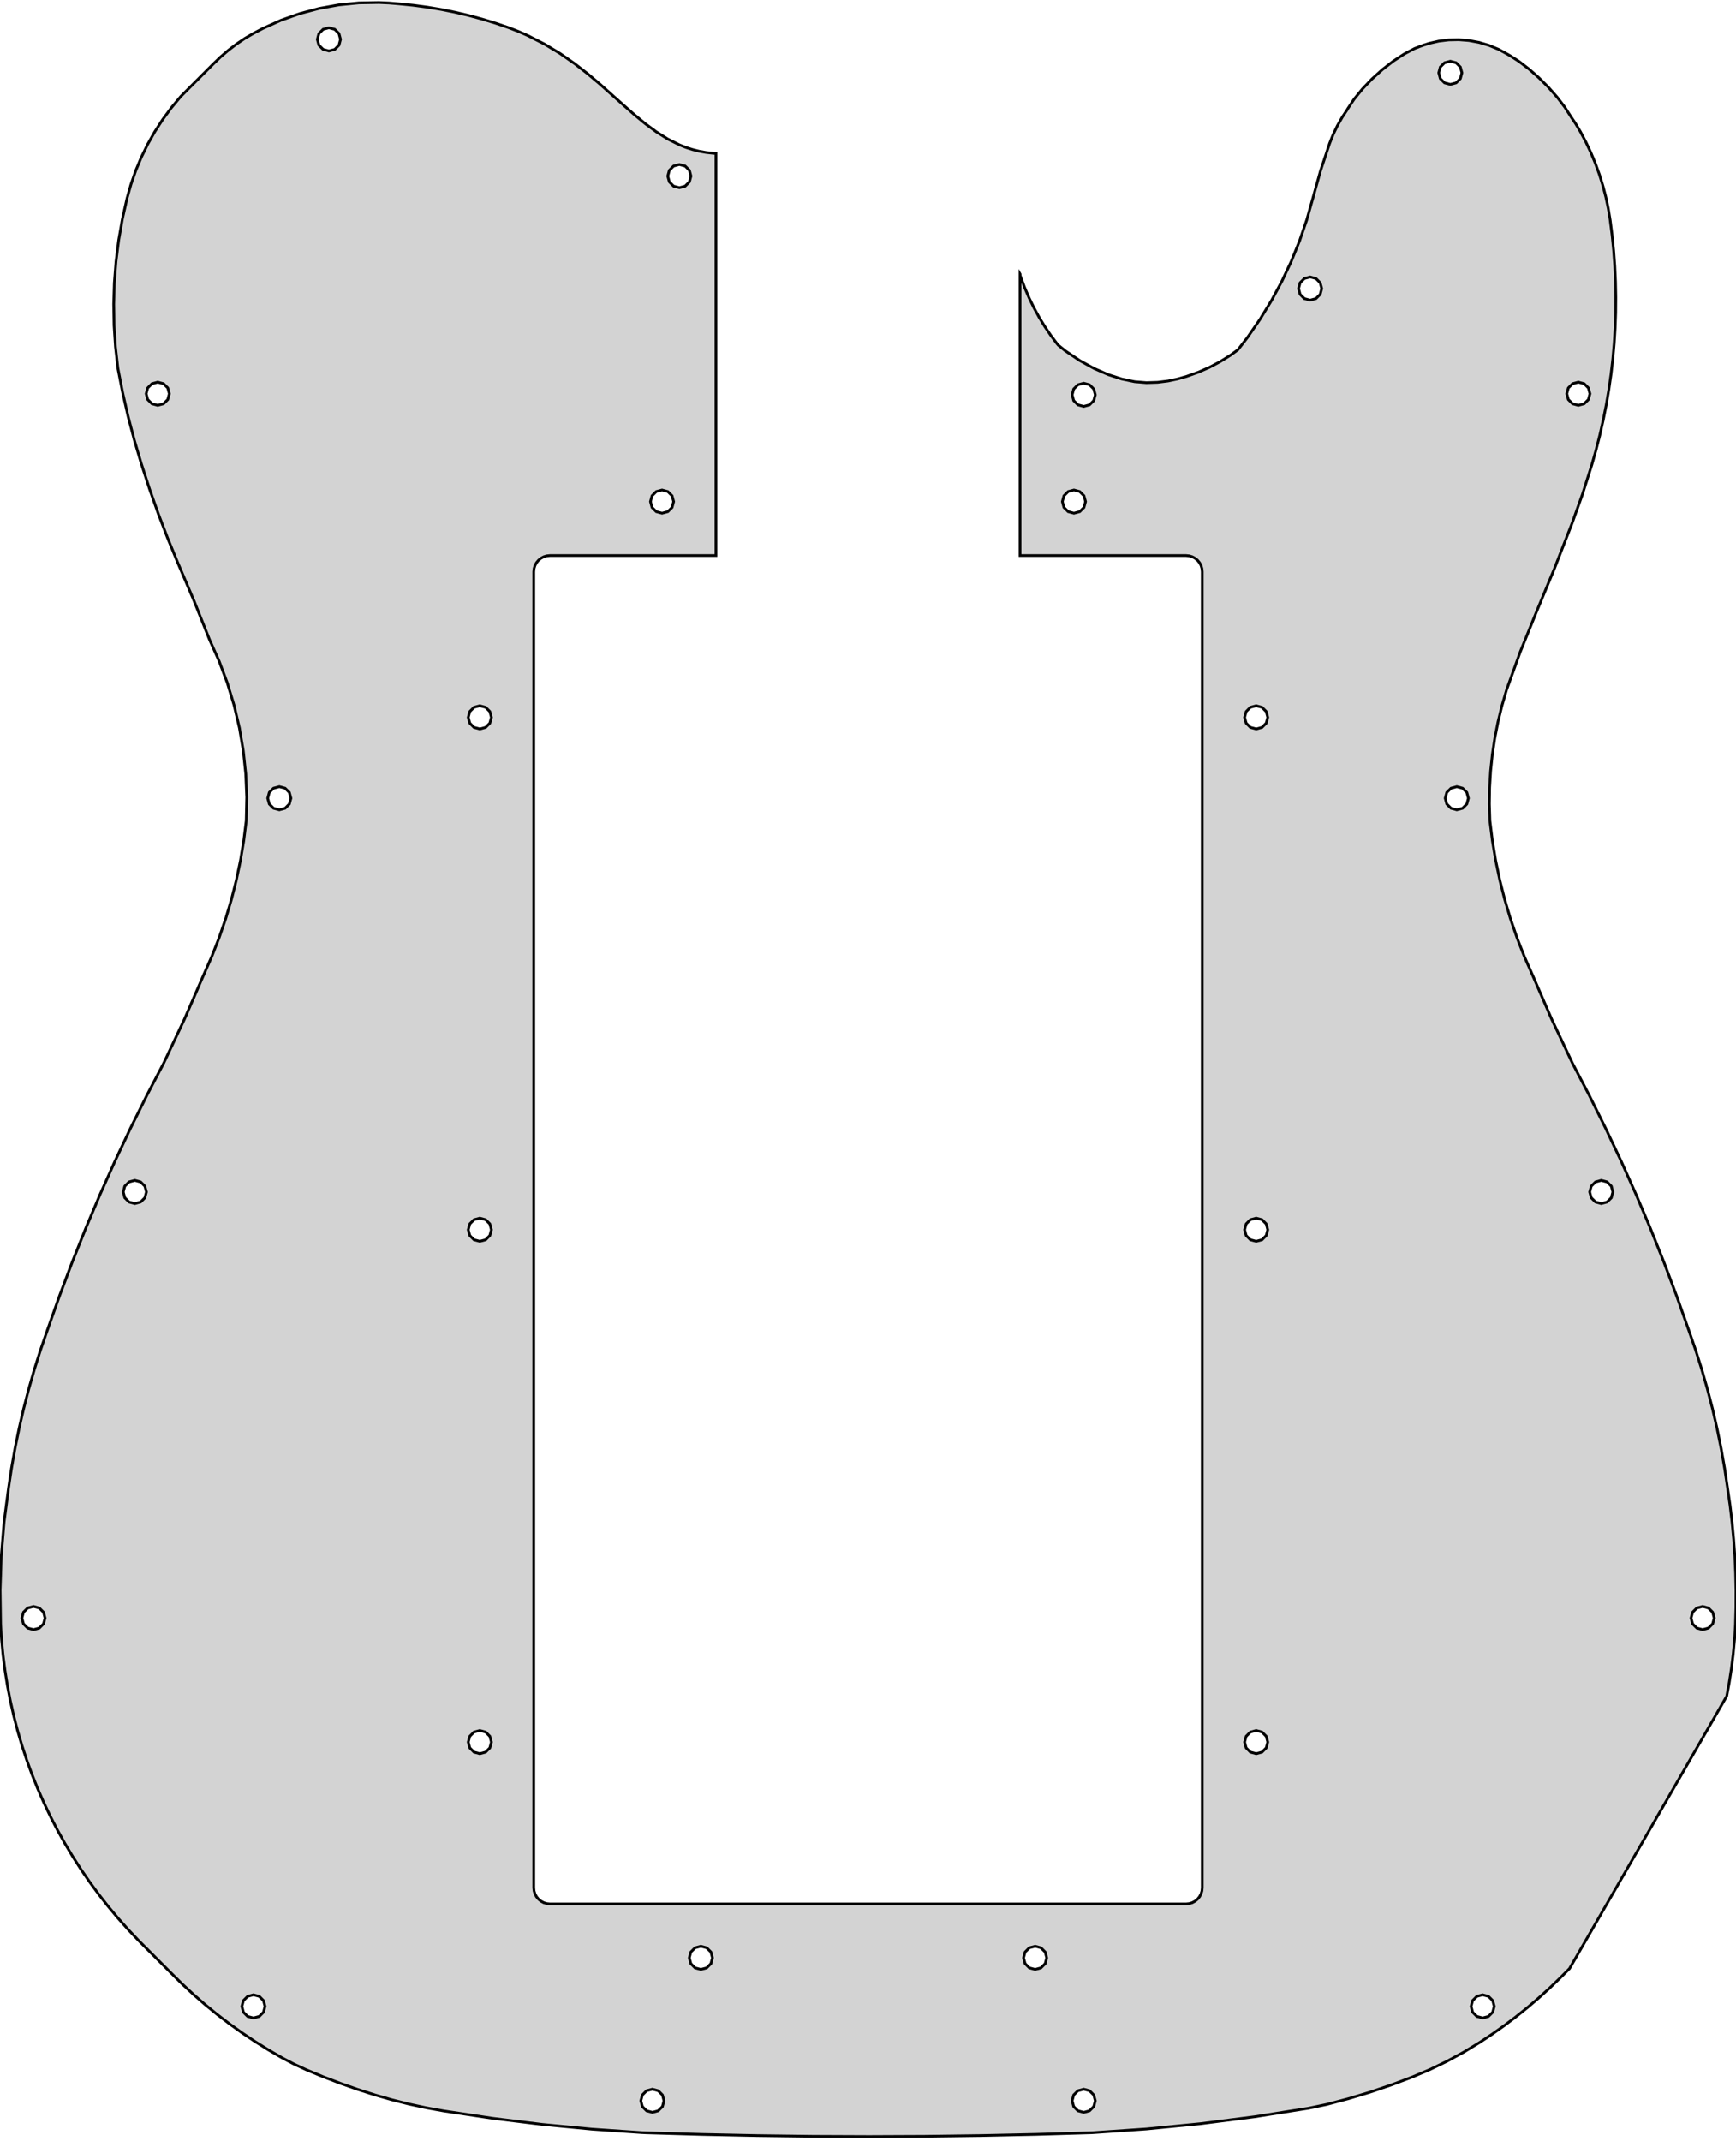 <?xml version="1.0" standalone="no"?>
<!DOCTYPE svg PUBLIC "-//W3C//DTD SVG 1.1//EN" "http://www.w3.org/Graphics/SVG/1.1/DTD/svg11.dtd">
<svg width="322" height="397" viewBox="-161 -83 322 397" xmlns="http://www.w3.org/2000/svg" version="1.1">
<title>OpenSCAD Model</title>
<path d="
M 10.542,313.083 L 20.881,312.951 L 31.219,312.731 L 41.555,312.425 L 51.638,311.733 L 61.693,310.746
 L 71.714,309.464 L 81.695,307.887 L 85.051,307.185 L 89.094,306.117 L 93.095,304.911 L 97.053,303.571
 L 100.963,302.095 L 104.226,300.708 L 107.416,299.165 L 110.526,297.47 L 113.552,295.627 L 115.83,294.113
 L 118.053,292.538 L 120.22,290.903 L 122.331,289.209 L 124.384,287.459 L 126.379,285.653 L 128.315,283.794
 L 130.126,281.983 L 159.28,231.486 L 159.738,229.018 L 160.15,226.36 L 160.481,223.684 L 160.732,220.99
 L 160.902,218.281 L 160.99,215.105 L 161,211.929 L 160.934,208.755 L 160.79,205.584 L 160.569,202.417
 L 160.272,199.256 L 159.898,196.102 L 159.447,192.957 L 158.89,189.232 L 158.236,185.524 L 157.484,181.835
 L 156.635,178.168 L 155.69,174.524 L 154.649,170.905 L 153.513,167.313 L 152.282,163.75 L 150.022,157.363
 L 147.634,151.024 L 145.119,144.735 L 142.476,138.499 L 139.708,132.316 L 136.814,126.188 L 133.796,120.118
 L 130.654,114.108 L 126.823,105.993 L 123.249,97.763 L 121.742,94.345 L 120.381,90.872 L 119.167,87.349
 L 118.102,83.782 L 117.186,80.174 L 116.42,76.529 L 115.808,72.854 L 115.348,69.152 L 115.255,66.082
 L 115.3,63.015 L 115.483,59.956 L 115.802,56.909 L 116.257,53.88 L 116.848,50.871 L 117.575,47.889
 L 118.434,44.937 L 120.991,37.845 L 123.821,30.856 L 127.313,22.443 L 130.62,13.957 L 132.534,8.602
 L 134.254,3.183 L 135.039,0.414 L 135.748,-2.371 L 136.381,-5.17 L 136.938,-7.983 L 137.419,-10.807
 L 137.824,-13.642 L 138.153,-16.485 L 138.405,-19.335 L 138.581,-22.192 L 138.68,-25.052 L 138.702,-27.914
 L 138.647,-30.778 L 138.516,-33.641 L 138.307,-36.503 L 138.021,-39.36 L 137.658,-42.213 L 137.305,-44.353
 L 136.855,-46.471 L 136.308,-48.565 L 135.665,-50.631 L 134.928,-52.665 L 134.097,-54.665 L 133.173,-56.627
 L 132.159,-58.549 L 131.252,-60.073 L 130.386,-61.354 L 130.381,-61.364 L 129.258,-63.112 L 127.854,-64.949
 L 126.23,-66.795 L 124.456,-68.569 L 122.61,-70.193 L 120.773,-71.597 L 119.025,-72.719 L 118.85,-72.807
 L 118.769,-72.864 L 117.018,-73.827 L 115.207,-74.583 L 113.354,-75.134 L 111.475,-75.485 L 109.587,-75.639
 L 107.707,-75.6 L 105.851,-75.371 L 104.036,-74.955 L 103.303,-74.706 L 103.156,-74.678 L 102.582,-74.461
 L 102.279,-74.357 L 102.137,-74.292 L 101.401,-74.013 L 99.47,-72.998 L 97.447,-71.677 L 95.421,-70.108
 L 93.478,-68.359 L 91.706,-66.507 L 90.181,-64.634 L 88.97,-62.819 L 88.903,-62.686 L 87.954,-61.255
 L 87.067,-59.697 L 86.29,-58.084 L 85.623,-56.419 L 83.928,-51.308 L 82.48,-46.122 L 81.37,-42.194
 L 80.048,-38.34 L 78.519,-34.568 L 76.786,-30.886 L 74.854,-27.303 L 72.726,-23.826 L 70.408,-20.464
 L 68.622,-18.156 L 67.249,-17.152 L 65.336,-15.956 L 63.338,-14.899 L 61.262,-13.985 L 59.116,-13.22
 L 57.412,-12.732 L 55.631,-12.354 L 53.724,-12.117 L 51.637,-12.05 L 49.45,-12.229 L 47.076,-12.724
 L 44.561,-13.539 L 41.951,-14.676 L 39.29,-16.138 L 36.623,-17.928 L 35.269,-19.022 L 35.042,-19.296
 L 33.899,-20.819 L 32.806,-22.428 L 31.767,-24.122 L 30.789,-25.902 L 29.877,-27.769 L 29.038,-29.723
 L 28.276,-31.763 L 28.216,-31.95 L 28.211,-31.95 L 28.211,-32.173 L 28.2,-32.192 L 28.2,20
 L 59,20 L 59.585,20.058 L 60.148,20.228 L 60.667,20.506 L 61.121,20.879 L 61.494,21.333
 L 61.772,21.852 L 61.942,22.415 L 62,23 L 62,267 L 61.942,267.585 L 61.772,268.148
 L 61.494,268.667 L 61.121,269.121 L 60.667,269.494 L 60.148,269.772 L 59.585,269.942 L 59,270
 L -59,270 L -59.585,269.942 L -60.148,269.772 L -60.667,269.494 L -61.121,269.121 L -61.494,268.667
 L -61.772,268.148 L -61.942,267.585 L -62,267 L -62,23 L -61.942,22.415 L -61.772,21.852
 L -61.494,21.333 L -61.121,20.879 L -60.667,20.506 L -60.148,20.228 L -59.585,20.058 L -59,20
 L -28.2,20 L -28.2,-54.56 L -28.679,-54.581 L -30.025,-54.729 L -31.318,-54.962 L -32.563,-55.275
 L -33.765,-55.662 L -34.928,-56.121 L -37.156,-57.231 L -39.284,-58.568 L -41.348,-60.097 L -43.385,-61.779
 L -45.432,-63.58 L -49.703,-67.388 L -51.999,-69.323 L -54.453,-71.229 L -57.1,-73.07 L -59.977,-74.81
 L -63.12,-76.412 L -64.803,-77.15 L -66.567,-77.839 L -69.045,-78.686 L -71.548,-79.452 L -74.074,-80.134
 L -76.62,-80.733 L -79.186,-81.248 L -81.767,-81.679 L -84.364,-82.025 L -86.972,-82.286 L -88.841,-82.445
 L -90.71,-82.528 L -94.437,-82.465 L -98.133,-82.101 L -101.782,-81.441 L -105.363,-80.488 L -108.86,-79.248
 L -112.253,-77.722 L -113.906,-76.855 L -115.526,-75.917 L -117.117,-74.845 L -118.641,-73.683 L -120.096,-72.437
 L -121.476,-71.109 L -127.476,-65.109 L -129.21,-63.031 L -130.811,-60.86 L -132.275,-58.602 L -133.6,-56.264
 L -134.781,-53.852 L -135.816,-51.373 L -136.702,-48.832 L -137.434,-46.237 L -138.303,-42.359 L -138.986,-38.451
 L -139.481,-34.52 L -139.789,-30.572 L -139.909,-26.615 L -139.84,-22.654 L -139.583,-18.696 L -139.136,-14.748
 L -138.258,-10.251 L -137.236,-5.784 L -136.071,-1.351 L -134.765,3.044 L -133.269,7.643 L -131.657,12.203
 L -129.929,16.721 L -128.087,21.196 L -125.023,28.375 L -122.128,35.621 L -120.353,39.583 L -118.837,43.636
 L -117.583,47.767 L -116.594,51.963 L -115.871,56.212 L -115.417,60.502 L -115.235,64.819 L -115.327,69.153
 L -115.786,72.855 L -116.399,76.53 L -117.164,80.174 L -118.08,83.782 L -119.146,87.35 L -120.36,90.872
 L -121.722,94.345 L -123.229,97.764 L -126.802,105.993 L -130.632,114.108 L -133.774,120.118 L -136.793,126.188
 L -139.687,132.316 L -142.456,138.499 L -145.098,144.735 L -147.614,151.024 L -150.002,157.363 L -152.261,163.75
 L -153.492,167.313 L -154.628,170.905 L -155.669,174.524 L -156.614,178.168 L -157.462,181.835 L -158.214,185.524
 L -158.869,189.232 L -159.425,192.957 L -160.245,199.205 L -160.763,205.481 L -160.978,211.775 L -160.89,218.075
 L -160.712,220.976 L -160.441,223.857 L -160.077,226.718 L -159.624,229.557 L -159.08,232.371 L -158.449,235.159
 L -157.73,237.919 L -156.925,240.65 L -156.035,243.349 L -155.061,246.014 L -154.004,248.645 L -152.866,251.238
 L -151.647,253.793 L -150.349,256.306 L -148.973,258.778 L -147.52,261.205 L -145.99,263.586 L -144.386,265.919
 L -142.708,268.202 L -140.958,270.433 L -139.136,272.611 L -137.244,274.734 L -135.283,276.8 L -129.283,282.8
 L -127.253,284.807 L -125.157,286.753 L -122.995,288.637 L -120.768,290.457 L -118.478,292.21 L -116.125,293.895
 L -113.711,295.511 L -111.237,297.055 L -108.704,298.525 L -106.471,299.699 L -104.177,300.758 L -101.043,302.056
 L -97.873,303.266 L -94.671,304.389 L -91.438,305.422 L -88.31,306.318 L -85.154,307.11 L -81.973,307.796
 L -78.769,308.377 L -69.605,309.756 L -60.409,310.887 L -51.185,311.769 L -41.937,312.403 L -41.149,312.438
 L -30.813,312.741 L -20.475,312.957 L -10.136,313.086 L 0.203,313.128 z
M -101.064,-73.838 L -101.851,-74.625 L -102.139,-75.7 L -101.851,-76.775 L -101.064,-77.562 L -99.989,-77.85
 L -98.914,-77.562 L -98.127,-76.775 L -97.839,-75.7 L -98.127,-74.625 L -98.914,-73.838 L -99.989,-73.55
 z
M 106.936,-67.638 L 106.149,-68.425 L 105.861,-69.5 L 106.149,-70.575 L 106.936,-71.362 L 108.011,-71.65
 L 109.086,-71.362 L 109.873,-70.575 L 110.161,-69.5 L 109.873,-68.425 L 109.086,-67.638 L 108.011,-67.35
 z
M -36.064,-48.488 L -36.851,-49.275 L -37.139,-50.35 L -36.851,-51.425 L -36.064,-52.212 L -34.989,-52.5
 L -33.914,-52.212 L -33.127,-51.425 L -32.839,-50.35 L -33.127,-49.275 L -33.914,-48.488 L -34.989,-48.2
 z
M 80.936,-27.638 L 80.149,-28.425 L 79.861,-29.5 L 80.149,-30.575 L 80.936,-31.362 L 82.011,-31.65
 L 83.086,-31.362 L 83.873,-30.575 L 84.161,-29.5 L 83.873,-28.425 L 83.086,-27.638 L 82.011,-27.35
 z
M 130.686,-8.138 L 129.899,-8.925 L 129.611,-10 L 129.899,-11.075 L 130.686,-11.862 L 131.761,-12.15
 L 132.836,-11.862 L 133.623,-11.075 L 133.911,-10 L 133.623,-8.925 L 132.836,-8.138 L 131.761,-7.85
 z
M -132.814,-8.138 L -133.601,-8.925 L -133.889,-10 L -133.601,-11.075 L -132.814,-11.862 L -131.739,-12.15
 L -130.664,-11.862 L -129.877,-11.075 L -129.589,-10 L -129.877,-8.925 L -130.664,-8.138 L -131.739,-7.85
 z
M 38.936,-7.938 L 38.149,-8.725 L 37.861,-9.8 L 38.149,-10.875 L 38.936,-11.662 L 40.011,-11.95
 L 41.086,-11.662 L 41.873,-10.875 L 42.161,-9.8 L 41.873,-8.725 L 41.086,-7.938 L 40.011,-7.65
 z
M -39.275,11.862 L -40.062,11.075 L -40.35,10 L -40.062,8.925 L -39.275,8.138 L -38.2,7.85
 L -37.125,8.138 L -36.338,8.925 L -36.05,10 L -36.338,11.075 L -37.125,11.862 L -38.2,12.15
 z
M 37.125,11.862 L 36.338,11.075 L 36.05,10 L 36.338,8.925 L 37.125,8.138 L 38.2,7.85
 L 39.275,8.138 L 40.062,8.925 L 40.35,10 L 40.062,11.075 L 39.275,11.862 L 38.2,12.15
 z
M -73.075,51.862 L -73.862,51.075 L -74.15,50 L -73.862,48.925 L -73.075,48.138 L -72,47.85
 L -70.925,48.138 L -70.138,48.925 L -69.85,50 L -70.138,51.075 L -70.925,51.862 L -72,52.15
 z
M 70.925,51.862 L 70.138,51.075 L 69.85,50 L 70.138,48.925 L 70.925,48.138 L 72,47.85
 L 73.075,48.138 L 73.862,48.925 L 74.15,50 L 73.862,51.075 L 73.075,51.862 L 72,52.15
 z
M 108.136,66.862 L 107.349,66.075 L 107.061,65 L 107.349,63.925 L 108.136,63.138 L 109.211,62.85
 L 110.286,63.138 L 111.073,63.925 L 111.361,65 L 111.073,66.075 L 110.286,66.862 L 109.211,67.15
 z
M -110.264,66.862 L -111.051,66.075 L -111.339,65 L -111.051,63.925 L -110.264,63.138 L -109.189,62.85
 L -108.114,63.138 L -107.327,63.925 L -107.039,65 L -107.327,66.075 L -108.114,66.862 L -109.189,67.15
 z
M 134.936,139.862 L 134.149,139.075 L 133.861,138 L 134.149,136.925 L 134.936,136.138 L 136.011,135.85
 L 137.086,136.138 L 137.873,136.925 L 138.161,138 L 137.873,139.075 L 137.086,139.862 L 136.011,140.15
 z
M -137.064,139.862 L -137.851,139.075 L -138.139,138 L -137.851,136.925 L -137.064,136.138 L -135.989,135.85
 L -134.914,136.138 L -134.127,136.925 L -133.839,138 L -134.127,139.075 L -134.914,139.862 L -135.989,140.15
 z
M 70.925,146.862 L 70.138,146.075 L 69.85,145 L 70.138,143.925 L 70.925,143.138 L 72,142.85
 L 73.075,143.138 L 73.862,143.925 L 74.15,145 L 73.862,146.075 L 73.075,146.862 L 72,147.15
 z
M -73.075,146.862 L -73.862,146.075 L -74.15,145 L -73.862,143.925 L -73.075,143.138 L -72,142.85
 L -70.925,143.138 L -70.138,143.925 L -69.85,145 L -70.138,146.075 L -70.925,146.862 L -72,147.15
 z
M -155.864,218.862 L -156.651,218.075 L -156.939,217 L -156.651,215.925 L -155.864,215.138 L -154.789,214.85
 L -153.714,215.138 L -152.927,215.925 L -152.639,217 L -152.927,218.075 L -153.714,218.862 L -154.789,219.15
 z
M 153.736,218.862 L 152.949,218.075 L 152.661,217 L 152.949,215.925 L 153.736,215.138 L 154.811,214.85
 L 155.886,215.138 L 156.673,215.925 L 156.961,217 L 156.673,218.075 L 155.886,218.862 L 154.811,219.15
 z
M 70.925,241.862 L 70.138,241.075 L 69.85,240 L 70.138,238.925 L 70.925,238.138 L 72,237.85
 L 73.075,238.138 L 73.862,238.925 L 74.15,240 L 73.862,241.075 L 73.075,241.862 L 72,242.15
 z
M -73.075,241.862 L -73.862,241.075 L -74.15,240 L -73.862,238.925 L -73.075,238.138 L -72,237.85
 L -70.925,238.138 L -70.138,238.925 L -69.85,240 L -70.138,241.075 L -70.925,241.862 L -72,242.15
 z
M -29.138,278.925 L -28.85,280 L -29.138,281.075 L -29.925,281.862 L -31,282.15 L -32.075,281.862
 L -32.862,281.075 L -33.15,280 L -32.862,278.925 L -32.075,278.138 L -31,277.85 L -29.925,278.138
 z
M 29.925,281.862 L 29.138,281.075 L 28.85,280 L 29.138,278.925 L 29.925,278.138 L 31,277.85
 L 32.075,278.138 L 32.862,278.925 L 33.15,280 L 32.862,281.075 L 32.075,281.862 L 31,282.15
 z
M -115.064,290.862 L -115.851,290.075 L -116.139,289 L -115.851,287.925 L -115.064,287.138 L -113.989,286.85
 L -112.914,287.138 L -112.127,287.925 L -111.839,289 L -112.127,290.075 L -112.914,290.862 L -113.989,291.15
 z
M 112.936,290.862 L 112.149,290.075 L 111.861,289 L 112.149,287.925 L 112.936,287.138 L 114.011,286.85
 L 115.086,287.138 L 115.873,287.925 L 116.161,289 L 115.873,290.075 L 115.086,290.862 L 114.011,291.15
 z
M -41.064,308.362 L -41.851,307.575 L -42.139,306.5 L -41.851,305.425 L -41.064,304.638 L -39.989,304.35
 L -38.914,304.638 L -38.127,305.425 L -37.839,306.5 L -38.127,307.575 L -38.914,308.362 L -39.989,308.65
 z
M 38.936,308.362 L 38.149,307.575 L 37.861,306.5 L 38.149,305.425 L 38.936,304.638 L 40.011,304.35
 L 41.086,304.638 L 41.873,305.425 L 42.161,306.5 L 41.873,307.575 L 41.086,308.362 L 40.011,308.65
 z
" stroke="black" fill="lightgray" stroke-width="0.5"/></svg>
